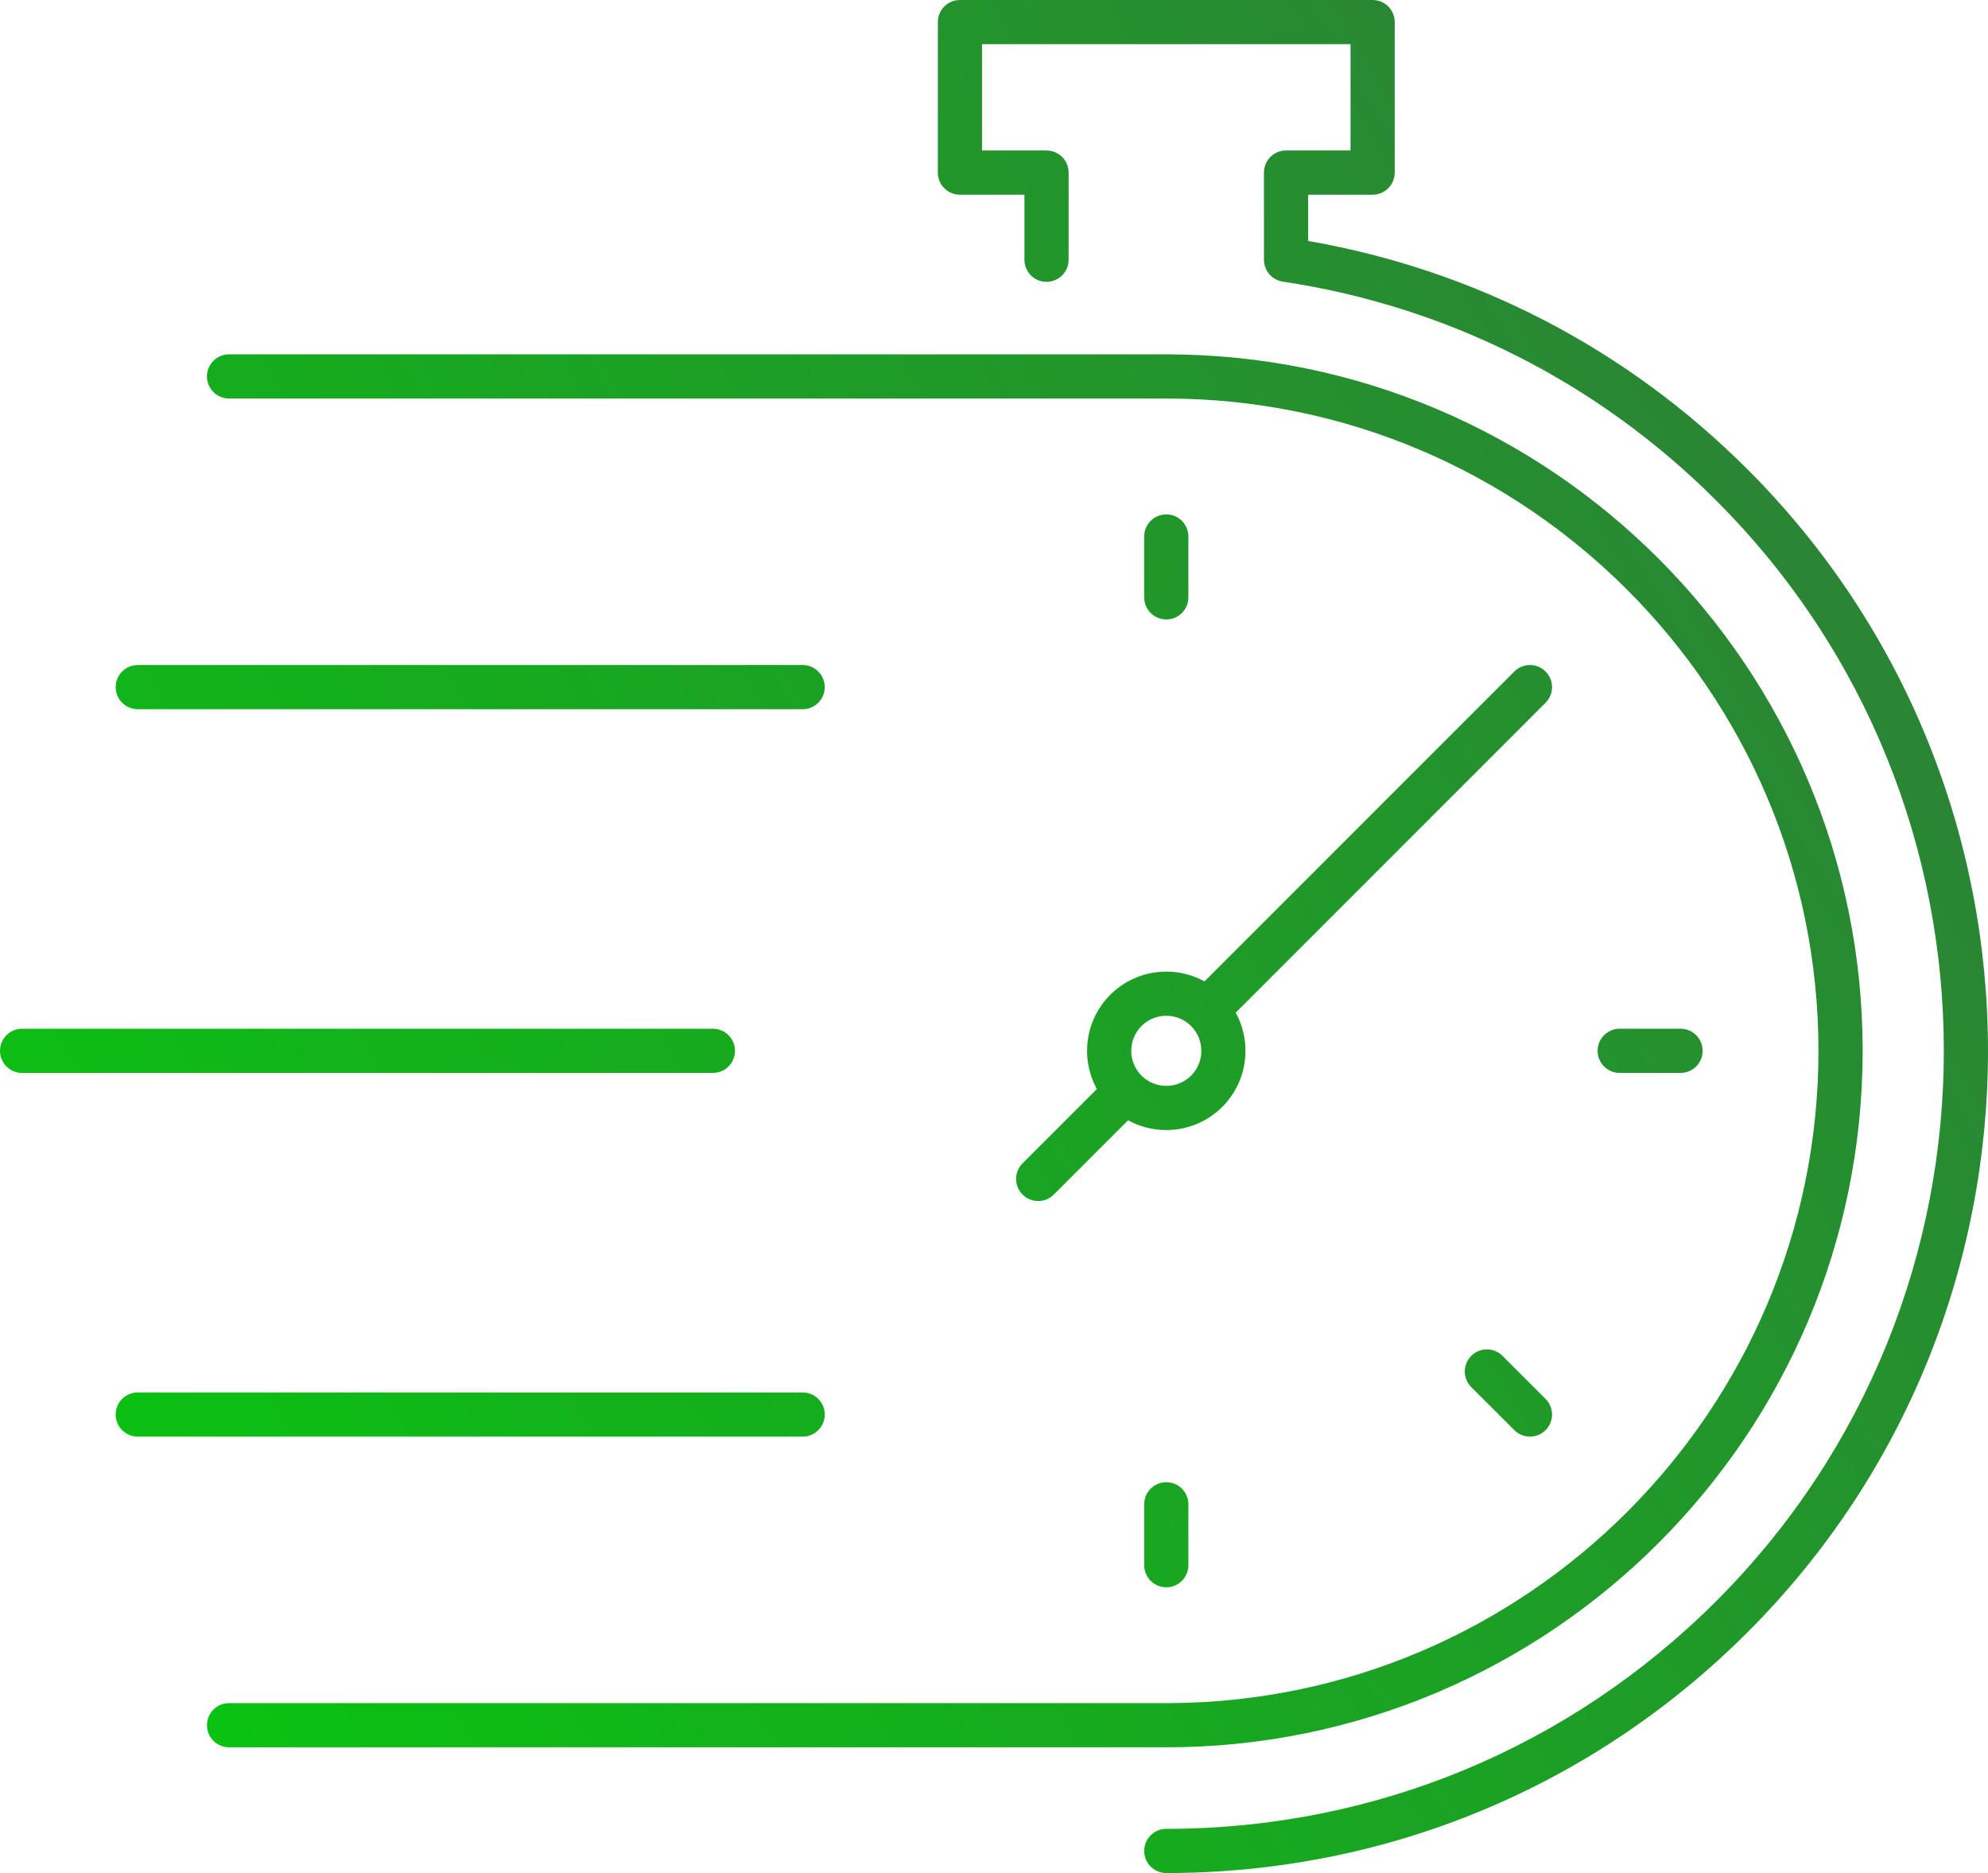<svg width="138" height="130" viewBox="0 0 138 130" fill="none" xmlns="http://www.w3.org/2000/svg">
<path fill-rule="evenodd" clip-rule="evenodd" d="M79.426 128.465C79.426 129.313 80.112 129.999 80.96 129.999C96.204 129.999 110.533 124.063 121.312 113.284C143.562 91.035 143.562 54.83 121.312 32.58C112.937 24.207 102.416 18.743 90.807 16.724V13.512H95.284C96.132 13.512 96.817 12.825 96.817 11.978V1.533C96.817 0.687 96.132 0 95.284 0H66.635C65.789 0 65.102 0.687 65.102 1.533V11.98C65.102 12.826 65.789 13.513 66.635 13.513H71.113V18.029C71.113 18.875 71.798 19.562 72.646 19.562C73.494 19.562 74.179 18.875 74.179 18.029V11.978C74.179 11.132 73.494 10.445 72.646 10.445H68.169V3.067H93.749V10.444H89.272C88.424 10.444 87.739 11.13 87.739 11.977V18.027C87.739 18.786 88.294 19.43 89.043 19.544C100.516 21.273 110.924 26.531 119.143 34.748C140.197 55.804 140.197 90.062 119.143 111.116C108.945 121.315 95.384 126.932 80.96 126.932C80.112 126.932 79.426 127.617 79.426 128.465ZM15.899 121.272H80.96C107.615 121.272 129.299 99.587 129.299 72.933C129.299 46.277 107.614 24.593 80.96 24.593H15.899C15.053 24.593 14.366 25.28 14.366 26.126C14.366 26.973 15.053 27.66 15.899 27.66H80.96C105.924 27.66 126.231 47.972 126.231 72.934C126.231 97.897 105.924 118.206 80.96 118.206H15.899C15.053 118.206 14.366 118.891 14.366 119.739C14.366 120.587 15.053 121.272 15.899 121.272ZM79.239 74.653C79.25 74.664 79.261 74.675 79.272 74.686C80.225 75.607 81.743 75.587 82.682 74.655C83.629 73.708 83.629 72.163 82.683 71.214L82.682 71.212L82.679 71.21C81.728 70.262 80.188 70.263 79.239 71.212C78.303 72.15 78.292 73.669 79.206 74.621L79.225 74.639L79.239 74.653ZM83.611 68.115C81.52 66.964 78.838 67.276 77.07 69.044C75.302 70.812 74.992 73.495 76.14 75.585L70.984 80.74C70.384 81.338 70.384 82.309 70.984 82.909C71.283 83.208 71.675 83.358 72.068 83.358C72.46 83.358 72.853 83.208 73.152 82.909L78.308 77.753C79.13 78.205 80.044 78.431 80.958 78.431C82.367 78.431 83.778 77.895 84.848 76.823C86.616 75.055 86.926 72.373 85.779 70.283L107.288 48.774C107.888 48.176 107.886 47.205 107.288 46.605C106.69 46.006 105.72 46.006 105.12 46.605L83.611 68.115ZM55.717 99.709H9.562C8.716 99.709 8.029 99.024 8.029 98.176C8.029 97.328 8.716 96.643 9.562 96.643H55.718C56.565 96.643 57.252 97.328 57.252 98.176C57.252 99.024 56.565 99.709 55.717 99.709ZM105.12 99.26C105.419 99.559 105.812 99.709 106.204 99.709C106.595 99.709 106.988 99.561 107.288 99.26C107.888 98.662 107.888 97.692 107.288 97.092L104.298 94.103C103.7 93.504 102.73 93.505 102.13 94.103C101.531 94.701 101.531 95.672 102.13 96.272L105.12 99.26ZM55.717 49.223H9.562C8.716 49.223 8.029 48.536 8.029 47.69C8.029 46.843 8.716 46.156 9.562 46.156H55.718C56.565 46.156 57.252 46.843 57.252 47.69C57.252 48.536 56.565 49.223 55.717 49.223ZM79.426 41.46C79.426 42.306 80.112 42.993 80.96 42.993C81.808 42.993 82.495 42.306 82.493 41.46V37.234C82.493 36.388 81.808 35.701 80.96 35.701C80.112 35.701 79.426 36.388 79.426 37.234V41.46ZM80.96 110.167C80.112 110.167 79.426 109.481 79.426 108.633V104.406C79.426 103.558 80.112 102.873 80.96 102.873C81.808 102.873 82.493 103.558 82.493 104.406V108.632C82.495 109.481 81.808 110.167 80.96 110.167ZM112.434 74.466H116.659C117.506 74.466 118.192 73.781 118.192 72.933C118.192 72.085 117.506 71.399 116.659 71.399H112.434C111.586 71.399 110.901 72.085 110.901 72.933C110.901 73.781 111.586 74.466 112.434 74.466ZM49.487 74.466H1.533C0.687 74.466 0 73.781 0 72.933C0 72.085 0.687 71.399 1.533 71.399H49.487C50.333 71.399 51.02 72.085 51.02 72.933C51.02 73.781 50.335 74.466 49.487 74.466Z" fill="url(#paint0_linear_247_141)"/>
<defs>
<linearGradient id="paint0_linear_247_141" x1="138" y1="0" x2="-17.072" y2="91.219" gradientUnits="userSpaceOnUse">
<stop stop-color="#31783C"/>
<stop offset="1" stop-color="#07C80E"/>
</linearGradient>
</defs>
</svg>
